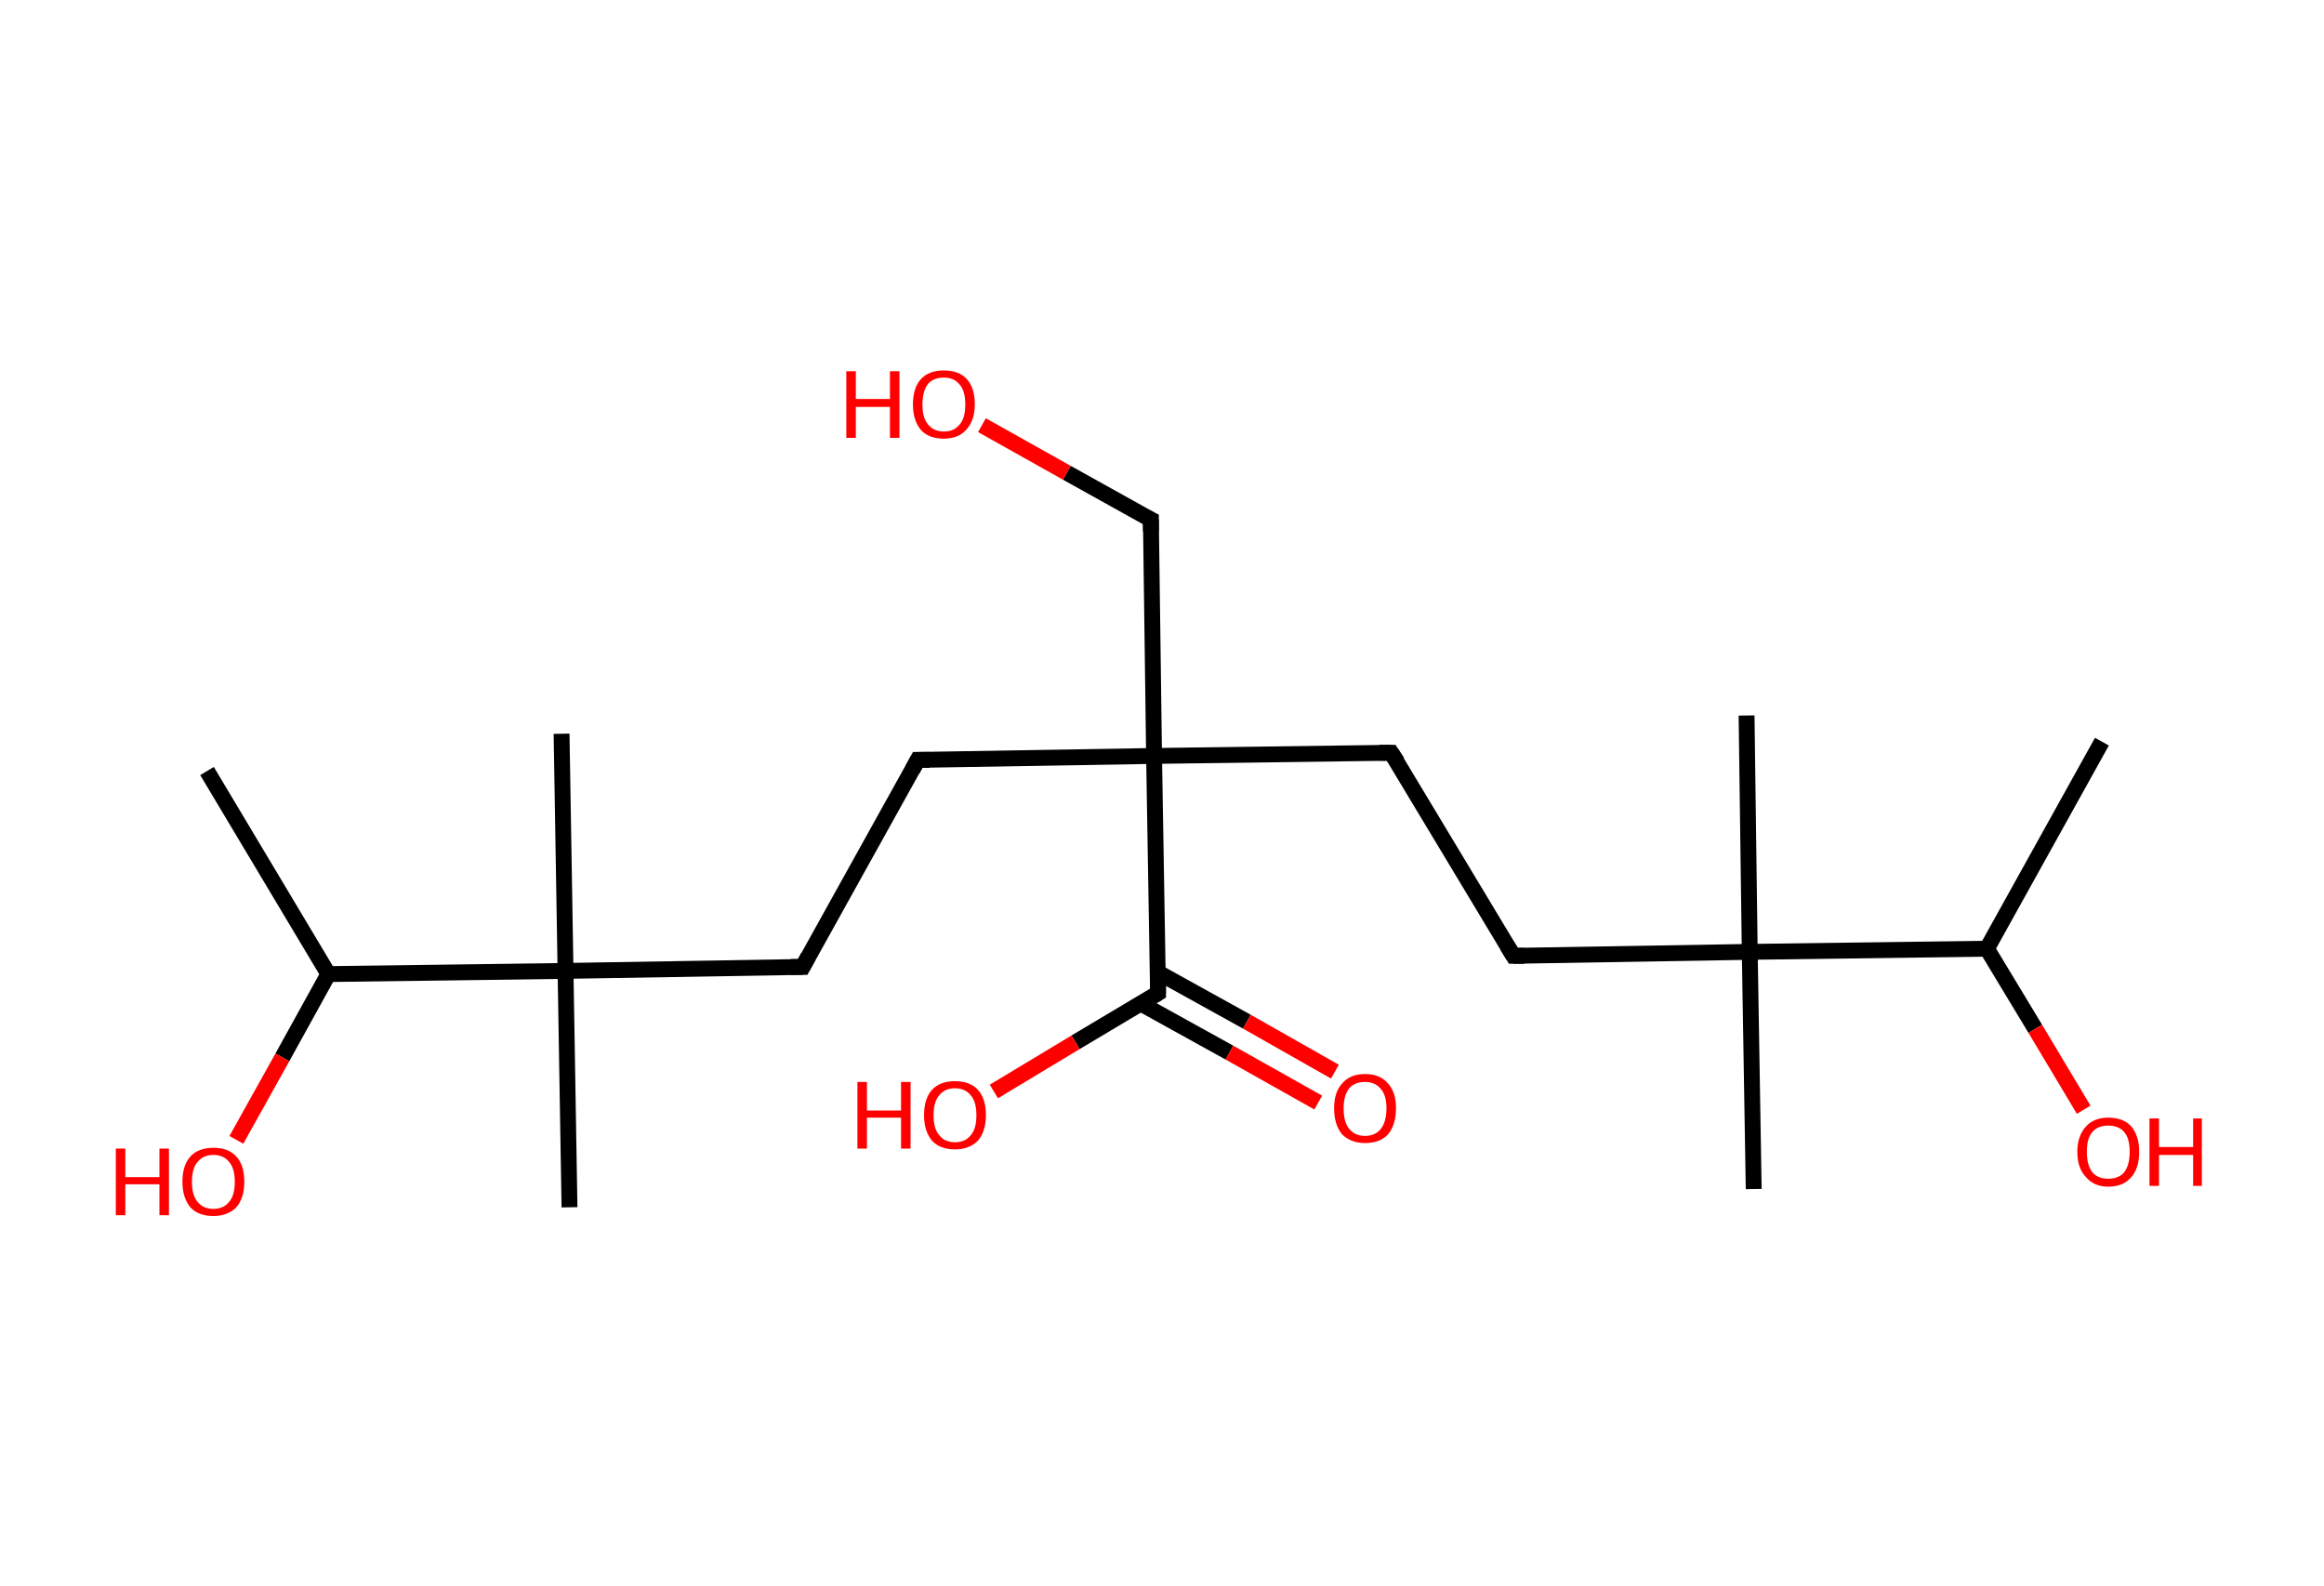 <?xml version='1.0' encoding='ASCII' standalone='yes'?>
<svg xmlns="http://www.w3.org/2000/svg" xmlns:rdkit="http://www.rdkit.org/xml" xmlns:xlink="http://www.w3.org/1999/xlink" version="1.1" baseProfile="full" xml:space="preserve" width="293px" height="200px" viewBox="0 0 293 200">
<!-- END OF HEADER -->
<rect style="opacity:1.0;fill:#FFFFFF;stroke:none" width="293.0" height="200.0" x="0.0" y="0.0"> </rect>
<path class="bond-0 atom-0 atom-1" d="M 265.0,93.5 L 250.5,119.6" style="fill:none;fill-rule:evenodd;stroke:#000000;stroke-width:2.0px;stroke-linecap:butt;stroke-linejoin:miter;stroke-opacity:1"/>
<path class="bond-1 atom-1 atom-2" d="M 250.5,119.6 L 256.6,129.7" style="fill:none;fill-rule:evenodd;stroke:#000000;stroke-width:2.0px;stroke-linecap:butt;stroke-linejoin:miter;stroke-opacity:1"/>
<path class="bond-1 atom-1 atom-2" d="M 256.6,129.7 L 262.7,139.9" style="fill:none;fill-rule:evenodd;stroke:#FF0000;stroke-width:2.0px;stroke-linecap:butt;stroke-linejoin:miter;stroke-opacity:1"/>
<path class="bond-2 atom-1 atom-3" d="M 250.5,119.6 L 220.6,120.0" style="fill:none;fill-rule:evenodd;stroke:#000000;stroke-width:2.0px;stroke-linecap:butt;stroke-linejoin:miter;stroke-opacity:1"/>
<path class="bond-3 atom-3 atom-4" d="M 220.6,120.0 L 221.1,149.9" style="fill:none;fill-rule:evenodd;stroke:#000000;stroke-width:2.0px;stroke-linecap:butt;stroke-linejoin:miter;stroke-opacity:1"/>
<path class="bond-4 atom-3 atom-5" d="M 220.6,120.0 L 220.2,90.2" style="fill:none;fill-rule:evenodd;stroke:#000000;stroke-width:2.0px;stroke-linecap:butt;stroke-linejoin:miter;stroke-opacity:1"/>
<path class="bond-5 atom-3 atom-6" d="M 220.6,120.0 L 190.8,120.5" style="fill:none;fill-rule:evenodd;stroke:#000000;stroke-width:2.0px;stroke-linecap:butt;stroke-linejoin:miter;stroke-opacity:1"/>
<path class="bond-6 atom-6 atom-7" d="M 190.8,120.5 L 175.4,94.9" style="fill:none;fill-rule:evenodd;stroke:#000000;stroke-width:2.0px;stroke-linecap:butt;stroke-linejoin:miter;stroke-opacity:1"/>
<path class="bond-7 atom-7 atom-8" d="M 175.4,94.9 L 145.5,95.3" style="fill:none;fill-rule:evenodd;stroke:#000000;stroke-width:2.0px;stroke-linecap:butt;stroke-linejoin:miter;stroke-opacity:1"/>
<path class="bond-8 atom-8 atom-9" d="M 145.5,95.3 L 145.1,65.5" style="fill:none;fill-rule:evenodd;stroke:#000000;stroke-width:2.0px;stroke-linecap:butt;stroke-linejoin:miter;stroke-opacity:1"/>
<path class="bond-9 atom-9 atom-10" d="M 145.1,65.5 L 134.5,59.6" style="fill:none;fill-rule:evenodd;stroke:#000000;stroke-width:2.0px;stroke-linecap:butt;stroke-linejoin:miter;stroke-opacity:1"/>
<path class="bond-9 atom-9 atom-10" d="M 134.5,59.6 L 123.8,53.6" style="fill:none;fill-rule:evenodd;stroke:#FF0000;stroke-width:2.0px;stroke-linecap:butt;stroke-linejoin:miter;stroke-opacity:1"/>
<path class="bond-10 atom-8 atom-11" d="M 145.5,95.3 L 115.7,95.8" style="fill:none;fill-rule:evenodd;stroke:#000000;stroke-width:2.0px;stroke-linecap:butt;stroke-linejoin:miter;stroke-opacity:1"/>
<path class="bond-11 atom-11 atom-12" d="M 115.7,95.8 L 101.2,121.9" style="fill:none;fill-rule:evenodd;stroke:#000000;stroke-width:2.0px;stroke-linecap:butt;stroke-linejoin:miter;stroke-opacity:1"/>
<path class="bond-12 atom-12 atom-13" d="M 101.2,121.9 L 71.3,122.4" style="fill:none;fill-rule:evenodd;stroke:#000000;stroke-width:2.0px;stroke-linecap:butt;stroke-linejoin:miter;stroke-opacity:1"/>
<path class="bond-13 atom-13 atom-14" d="M 71.3,122.4 L 70.8,92.5" style="fill:none;fill-rule:evenodd;stroke:#000000;stroke-width:2.0px;stroke-linecap:butt;stroke-linejoin:miter;stroke-opacity:1"/>
<path class="bond-14 atom-13 atom-15" d="M 71.3,122.4 L 71.8,152.2" style="fill:none;fill-rule:evenodd;stroke:#000000;stroke-width:2.0px;stroke-linecap:butt;stroke-linejoin:miter;stroke-opacity:1"/>
<path class="bond-15 atom-13 atom-16" d="M 71.3,122.4 L 41.4,122.8" style="fill:none;fill-rule:evenodd;stroke:#000000;stroke-width:2.0px;stroke-linecap:butt;stroke-linejoin:miter;stroke-opacity:1"/>
<path class="bond-16 atom-16 atom-17" d="M 41.4,122.8 L 26.1,97.2" style="fill:none;fill-rule:evenodd;stroke:#000000;stroke-width:2.0px;stroke-linecap:butt;stroke-linejoin:miter;stroke-opacity:1"/>
<path class="bond-17 atom-16 atom-18" d="M 41.4,122.8 L 35.6,133.3" style="fill:none;fill-rule:evenodd;stroke:#000000;stroke-width:2.0px;stroke-linecap:butt;stroke-linejoin:miter;stroke-opacity:1"/>
<path class="bond-17 atom-16 atom-18" d="M 35.6,133.3 L 29.8,143.7" style="fill:none;fill-rule:evenodd;stroke:#FF0000;stroke-width:2.0px;stroke-linecap:butt;stroke-linejoin:miter;stroke-opacity:1"/>
<path class="bond-18 atom-8 atom-19" d="M 145.5,95.3 L 146.0,125.2" style="fill:none;fill-rule:evenodd;stroke:#000000;stroke-width:2.0px;stroke-linecap:butt;stroke-linejoin:miter;stroke-opacity:1"/>
<path class="bond-19 atom-19 atom-20" d="M 143.8,126.5 L 155.0,132.7" style="fill:none;fill-rule:evenodd;stroke:#000000;stroke-width:2.0px;stroke-linecap:butt;stroke-linejoin:miter;stroke-opacity:1"/>
<path class="bond-19 atom-19 atom-20" d="M 155.0,132.7 L 166.2,139.0" style="fill:none;fill-rule:evenodd;stroke:#FF0000;stroke-width:2.0px;stroke-linecap:butt;stroke-linejoin:miter;stroke-opacity:1"/>
<path class="bond-19 atom-19 atom-20" d="M 146.0,122.6 L 157.2,128.8" style="fill:none;fill-rule:evenodd;stroke:#000000;stroke-width:2.0px;stroke-linecap:butt;stroke-linejoin:miter;stroke-opacity:1"/>
<path class="bond-19 atom-19 atom-20" d="M 157.2,128.8 L 168.3,135.1" style="fill:none;fill-rule:evenodd;stroke:#FF0000;stroke-width:2.0px;stroke-linecap:butt;stroke-linejoin:miter;stroke-opacity:1"/>
<path class="bond-20 atom-19 atom-21" d="M 146.0,125.2 L 135.6,131.4" style="fill:none;fill-rule:evenodd;stroke:#000000;stroke-width:2.0px;stroke-linecap:butt;stroke-linejoin:miter;stroke-opacity:1"/>
<path class="bond-20 atom-19 atom-21" d="M 135.6,131.4 L 125.3,137.6" style="fill:none;fill-rule:evenodd;stroke:#FF0000;stroke-width:2.0px;stroke-linecap:butt;stroke-linejoin:miter;stroke-opacity:1"/>
<path d="M 192.2,120.5 L 190.8,120.5 L 190.0,119.2" style="fill:none;stroke:#000000;stroke-width:2.0px;stroke-linecap:butt;stroke-linejoin:miter;stroke-opacity:1;"/>
<path d="M 176.2,96.1 L 175.4,94.9 L 173.9,94.9" style="fill:none;stroke:#000000;stroke-width:2.0px;stroke-linecap:butt;stroke-linejoin:miter;stroke-opacity:1;"/>
<path d="M 145.1,67.0 L 145.1,65.5 L 144.5,65.2" style="fill:none;stroke:#000000;stroke-width:2.0px;stroke-linecap:butt;stroke-linejoin:miter;stroke-opacity:1;"/>
<path d="M 117.2,95.8 L 115.7,95.8 L 115.0,97.1" style="fill:none;stroke:#000000;stroke-width:2.0px;stroke-linecap:butt;stroke-linejoin:miter;stroke-opacity:1;"/>
<path d="M 101.9,120.6 L 101.2,121.9 L 99.7,121.9" style="fill:none;stroke:#000000;stroke-width:2.0px;stroke-linecap:butt;stroke-linejoin:miter;stroke-opacity:1;"/>
<path d="M 146.0,123.7 L 146.0,125.2 L 145.5,125.5" style="fill:none;stroke:#000000;stroke-width:2.0px;stroke-linecap:butt;stroke-linejoin:miter;stroke-opacity:1;"/>
<path class="atom-2" d="M 261.9 145.2 Q 261.9 143.2, 263.0 142.0 Q 264.0 140.9, 265.8 140.9 Q 267.7 140.9, 268.7 142.0 Q 269.7 143.2, 269.7 145.2 Q 269.7 147.3, 268.7 148.4 Q 267.7 149.6, 265.8 149.6 Q 264.0 149.6, 263.0 148.4 Q 261.9 147.3, 261.9 145.2 M 265.8 148.6 Q 267.1 148.6, 267.8 147.8 Q 268.5 146.9, 268.5 145.2 Q 268.5 143.5, 267.8 142.7 Q 267.1 141.9, 265.8 141.9 Q 264.5 141.9, 263.8 142.7 Q 263.1 143.5, 263.1 145.2 Q 263.1 146.9, 263.8 147.8 Q 264.5 148.6, 265.8 148.6 " fill="#FF0000"/>
<path class="atom-2" d="M 271.0 141.0 L 272.2 141.0 L 272.2 144.6 L 276.5 144.6 L 276.5 141.0 L 277.6 141.0 L 277.6 149.5 L 276.5 149.5 L 276.5 145.6 L 272.2 145.6 L 272.2 149.5 L 271.0 149.5 L 271.0 141.0 " fill="#FF0000"/>
<path class="atom-10" d="M 106.7 46.8 L 107.9 46.8 L 107.9 50.3 L 112.2 50.3 L 112.2 46.8 L 113.4 46.8 L 113.4 55.2 L 112.2 55.2 L 112.2 51.3 L 107.9 51.3 L 107.9 55.2 L 106.7 55.2 L 106.7 46.8 " fill="#FF0000"/>
<path class="atom-10" d="M 115.1 51.0 Q 115.1 48.9, 116.1 47.8 Q 117.1 46.7, 119.0 46.7 Q 120.9 46.7, 121.9 47.8 Q 122.9 48.9, 122.9 51.0 Q 122.9 53.0, 121.8 54.2 Q 120.8 55.3, 119.0 55.3 Q 117.1 55.3, 116.1 54.2 Q 115.1 53.0, 115.1 51.0 M 119.0 54.4 Q 120.3 54.4, 121.0 53.5 Q 121.7 52.7, 121.7 51.0 Q 121.7 49.3, 121.0 48.5 Q 120.3 47.6, 119.0 47.6 Q 117.7 47.6, 117.0 48.4 Q 116.3 49.3, 116.3 51.0 Q 116.3 52.7, 117.0 53.5 Q 117.7 54.4, 119.0 54.4 " fill="#FF0000"/>
<path class="atom-18" d="M 14.6 144.8 L 15.8 144.8 L 15.8 148.4 L 20.1 148.4 L 20.1 144.8 L 21.3 144.8 L 21.3 153.2 L 20.1 153.2 L 20.1 149.3 L 15.8 149.3 L 15.8 153.2 L 14.6 153.2 L 14.6 144.8 " fill="#FF0000"/>
<path class="atom-18" d="M 23.0 149.0 Q 23.0 146.9, 24.0 145.8 Q 25.0 144.7, 26.9 144.7 Q 28.8 144.7, 29.8 145.8 Q 30.8 146.9, 30.8 149.0 Q 30.8 151.0, 29.8 152.2 Q 28.7 153.3, 26.9 153.3 Q 25.0 153.3, 24.0 152.2 Q 23.0 151.0, 23.0 149.0 M 26.9 152.4 Q 28.2 152.4, 28.9 151.5 Q 29.6 150.7, 29.6 149.0 Q 29.6 147.3, 28.9 146.5 Q 28.2 145.6, 26.9 145.6 Q 25.6 145.6, 24.9 146.5 Q 24.2 147.3, 24.2 149.0 Q 24.2 150.7, 24.9 151.5 Q 25.6 152.4, 26.9 152.4 " fill="#FF0000"/>
<path class="atom-20" d="M 168.2 139.7 Q 168.2 137.7, 169.2 136.6 Q 170.2 135.4, 172.1 135.4 Q 174.0 135.4, 175.0 136.6 Q 176.0 137.7, 176.0 139.7 Q 176.0 141.8, 175.0 143.0 Q 174.0 144.1, 172.1 144.1 Q 170.3 144.1, 169.2 143.0 Q 168.2 141.8, 168.2 139.7 M 172.1 143.2 Q 173.4 143.2, 174.1 142.3 Q 174.8 141.4, 174.8 139.7 Q 174.8 138.1, 174.1 137.3 Q 173.4 136.4, 172.1 136.4 Q 170.8 136.4, 170.1 137.2 Q 169.4 138.1, 169.4 139.7 Q 169.4 141.5, 170.1 142.3 Q 170.8 143.2, 172.1 143.2 " fill="#FF0000"/>
<path class="atom-21" d="M 108.1 136.4 L 109.3 136.4 L 109.3 140.0 L 113.6 140.0 L 113.6 136.4 L 114.8 136.4 L 114.8 144.8 L 113.6 144.8 L 113.6 140.9 L 109.3 140.9 L 109.3 144.8 L 108.1 144.8 L 108.1 136.4 " fill="#FF0000"/>
<path class="atom-21" d="M 116.5 140.6 Q 116.5 138.5, 117.5 137.4 Q 118.5 136.3, 120.4 136.3 Q 122.3 136.3, 123.3 137.4 Q 124.3 138.5, 124.3 140.6 Q 124.3 142.6, 123.3 143.8 Q 122.2 144.9, 120.4 144.9 Q 118.5 144.9, 117.5 143.8 Q 116.5 142.6, 116.5 140.6 M 120.4 144.0 Q 121.7 144.0, 122.4 143.1 Q 123.1 142.3, 123.1 140.6 Q 123.1 138.9, 122.4 138.1 Q 121.7 137.2, 120.4 137.2 Q 119.1 137.2, 118.4 138.1 Q 117.7 138.9, 117.7 140.6 Q 117.7 142.3, 118.4 143.1 Q 119.1 144.0, 120.4 144.0 " fill="#FF0000"/>
</svg>
